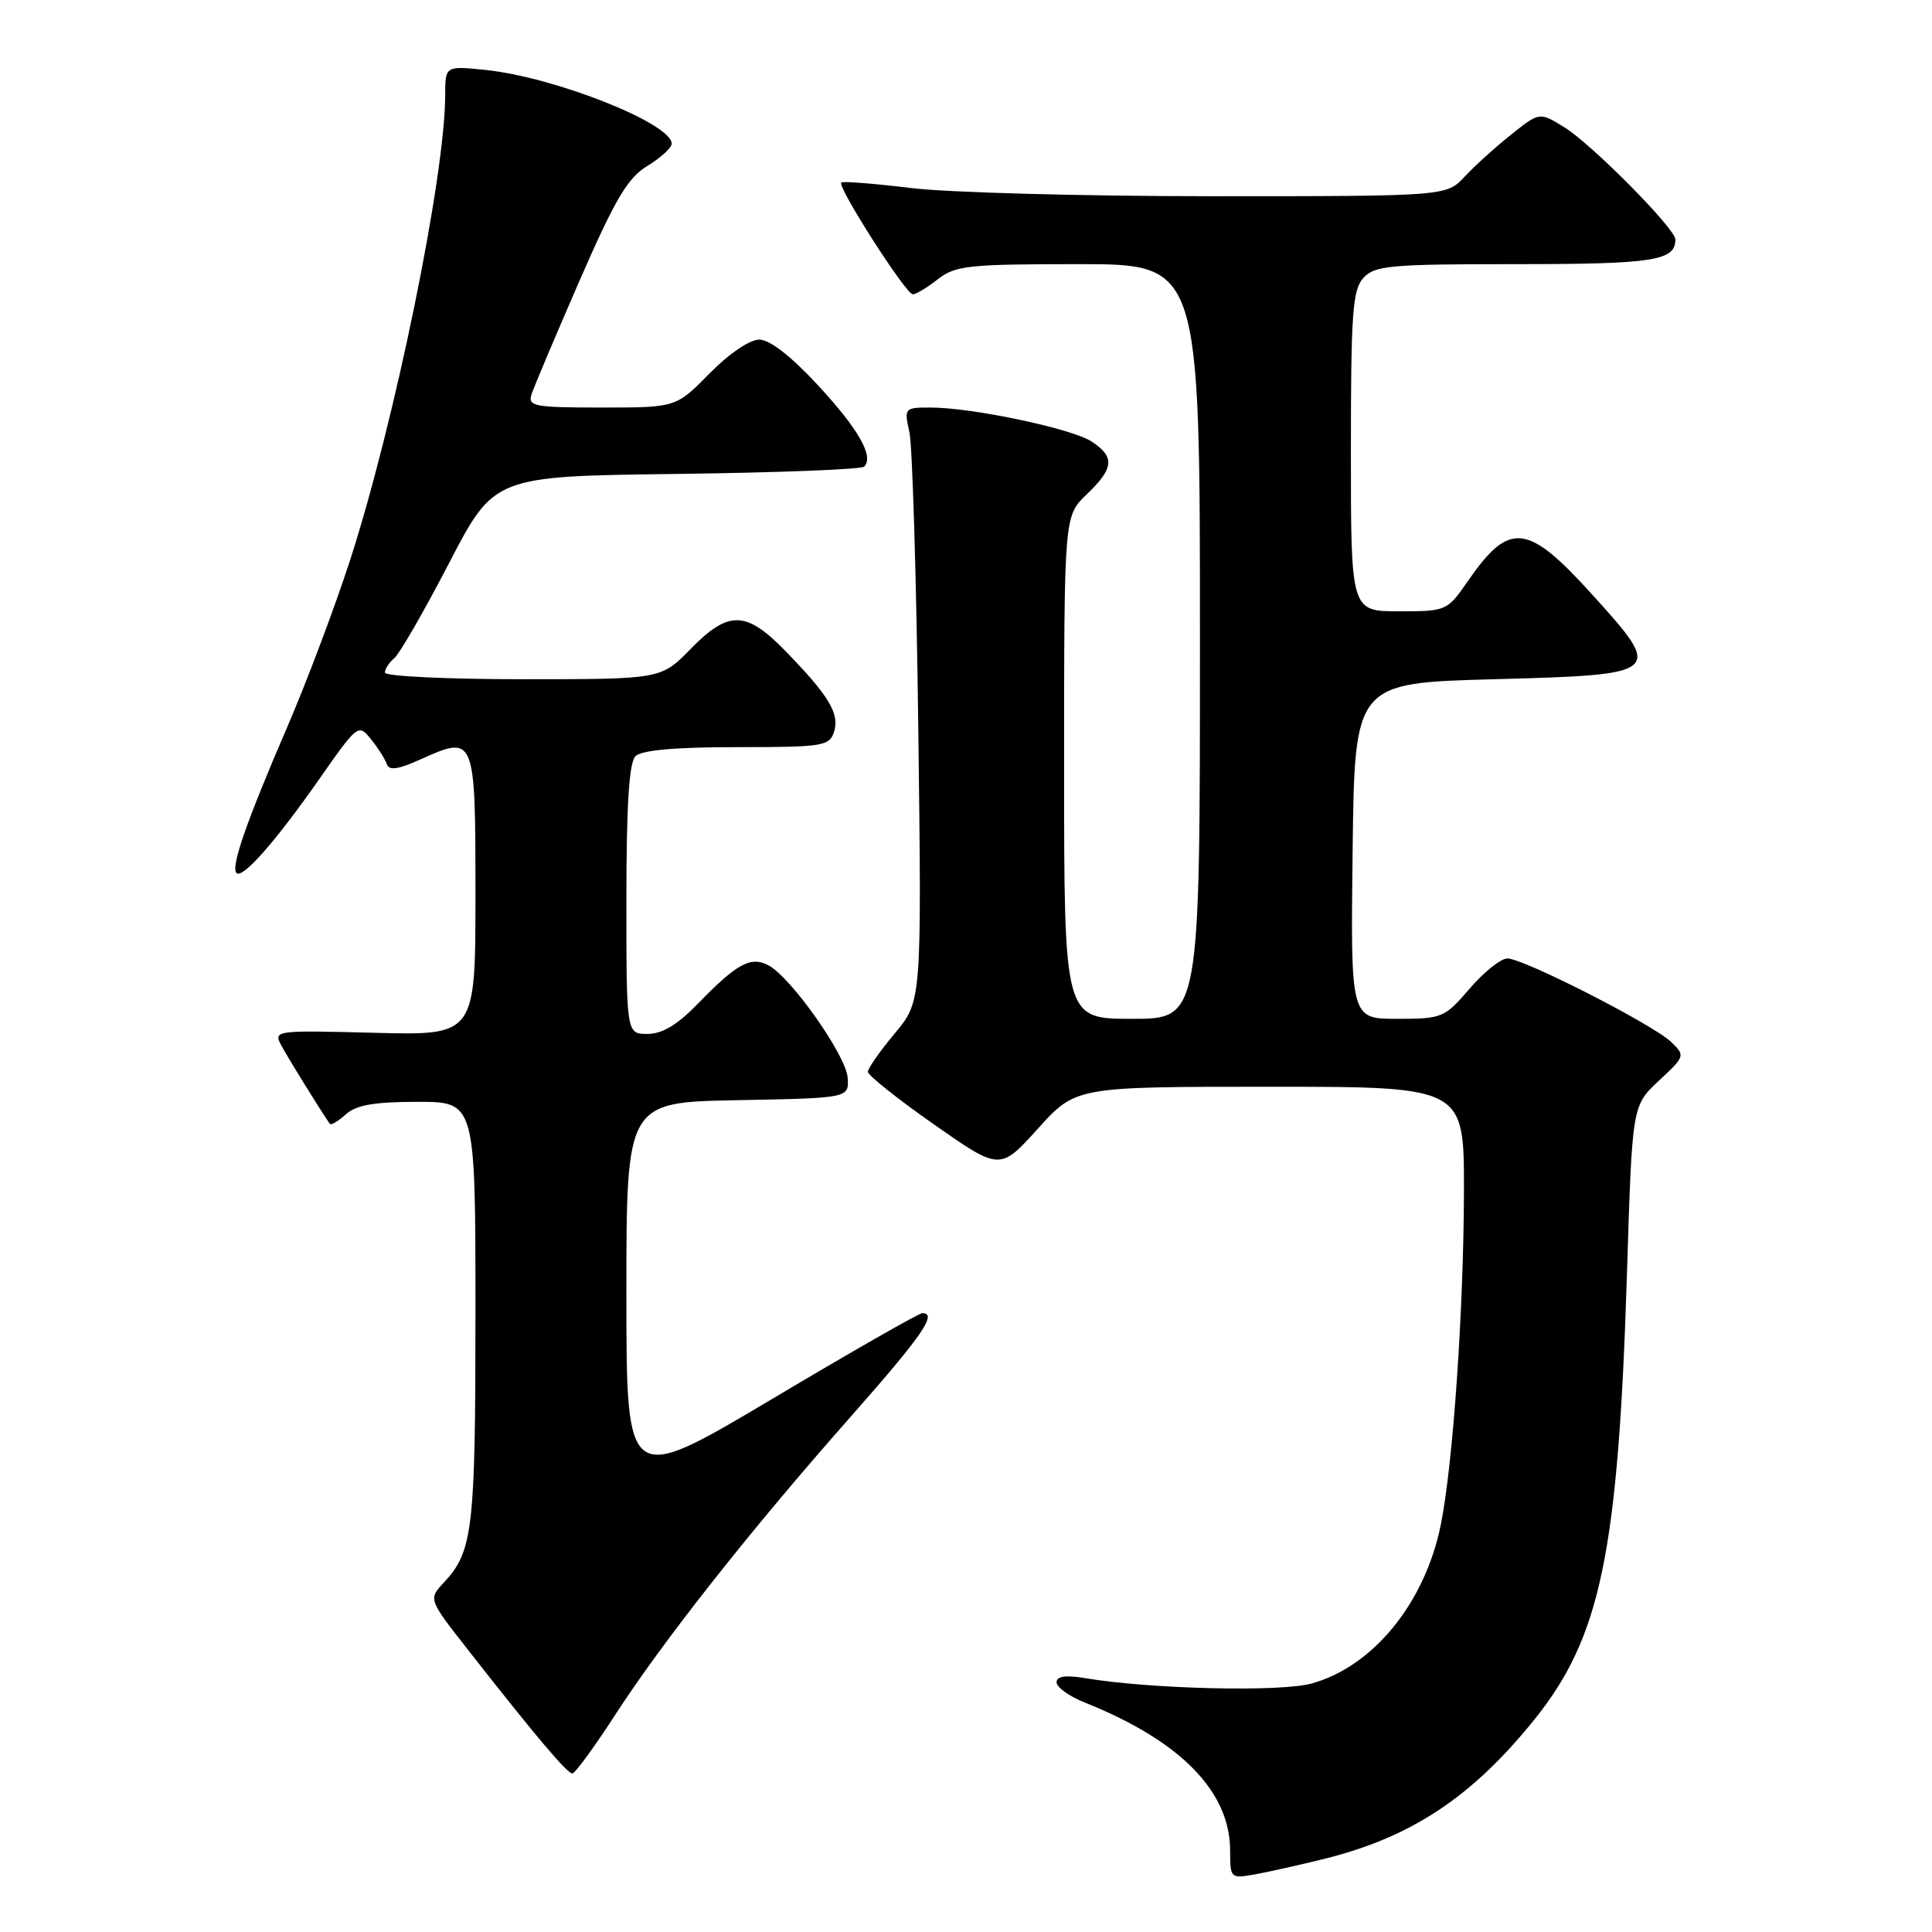 <?xml version="1.0" encoding="UTF-8" standalone="no"?>
<!DOCTYPE svg PUBLIC "-//W3C//DTD SVG 1.1//EN" "http://www.w3.org/Graphics/SVG/1.1/DTD/svg11.dtd" >
<svg xmlns="http://www.w3.org/2000/svg" xmlns:xlink="http://www.w3.org/1999/xlink" version="1.1" viewBox="0 0 256 256">
 <g >
 <path fill="currentColor"
d=" M 175.42 246.32 C 186.96 243.47 194.99 238.16 203.25 227.93 C 212.11 216.96 214.43 205.80 215.59 168.50 C 216.27 146.50 216.27 146.50 219.81 143.20 C 223.29 139.96 223.32 139.88 221.43 138.06 C 219.00 135.74 201.87 127.00 199.74 127.00 C 198.87 127.00 196.62 128.80 194.73 131.00 C 191.42 134.86 191.10 135.00 185.13 135.00 C 178.96 135.00 178.96 135.00 179.23 112.75 C 179.50 90.50 179.50 90.50 198.00 90.00 C 220.34 89.40 220.48 89.28 211.00 78.81 C 202.40 69.30 200.02 69.03 194.54 76.94 C 191.75 80.97 191.68 81.00 185.36 81.00 C 179.00 81.00 179.00 81.00 179.00 59.83 C 179.00 41.53 179.22 38.41 180.65 36.83 C 182.15 35.18 184.16 35.00 200.95 35.00 C 219.10 35.00 222.00 34.55 222.00 31.73 C 222.00 30.31 210.93 19.12 207.32 16.89 C 204.00 14.83 204.00 14.83 200.25 17.82 C 198.19 19.46 195.41 21.97 194.08 23.40 C 191.65 26.00 191.65 26.00 160.58 26.00 C 143.48 26.00 125.53 25.51 120.67 24.91 C 115.81 24.32 111.67 23.99 111.47 24.19 C 110.92 24.75 120.04 39.00 120.95 39.00 C 121.38 39.00 122.87 38.10 124.27 37.00 C 126.58 35.19 128.33 35.00 142.91 35.00 C 159.00 35.00 159.00 35.00 159.00 85.00 C 159.00 135.00 159.00 135.00 150.00 135.00 C 141.00 135.00 141.00 135.00 141.00 101.69 C 141.00 68.37 141.00 68.37 144.00 65.50 C 147.62 62.04 147.75 60.54 144.64 58.50 C 142.03 56.79 128.80 54.00 123.30 54.00 C 119.84 54.00 119.79 54.06 120.50 57.25 C 120.90 59.04 121.43 76.73 121.68 96.58 C 122.13 132.65 122.13 132.65 118.57 136.92 C 116.60 139.27 115.00 141.57 115.00 142.02 C 115.00 142.48 118.94 145.62 123.75 148.99 C 132.50 155.11 132.50 155.11 137.52 149.56 C 142.54 144.00 142.54 144.00 168.27 144.00 C 194.00 144.00 194.00 144.00 193.98 157.75 C 193.95 173.48 192.54 193.94 190.92 202.00 C 188.84 212.37 181.94 220.85 173.76 223.08 C 169.60 224.22 152.41 223.81 143.75 222.36 C 141.18 221.93 140.00 222.11 140.00 222.92 C 140.00 223.57 141.69 224.78 143.75 225.60 C 156.42 230.67 162.99 237.37 163.00 245.22 C 163.00 248.88 163.06 248.94 166.25 248.37 C 168.04 248.05 172.16 247.13 175.42 246.32 Z  M 81.50 227.25 C 87.87 217.41 99.49 202.70 112.66 187.79 C 122.21 176.97 124.27 174.00 122.21 174.00 C 121.77 174.00 112.77 179.14 102.21 185.43 C 83.00 196.85 83.00 196.85 83.00 171.45 C 83.00 146.05 83.00 146.05 97.75 145.78 C 112.50 145.50 112.50 145.50 112.32 142.80 C 112.12 139.87 104.84 129.52 101.84 127.92 C 99.50 126.66 97.64 127.67 92.55 132.92 C 89.78 135.78 87.76 137.00 85.80 137.00 C 83.00 137.00 83.00 137.00 83.00 119.20 C 83.00 106.69 83.36 101.04 84.20 100.20 C 85.00 99.40 89.45 99.00 97.63 99.00 C 109.08 99.00 109.91 98.87 110.52 96.95 C 111.27 94.56 109.84 92.19 104.06 86.25 C 98.85 80.89 96.53 80.85 91.50 86.00 C 87.59 90.00 87.59 90.00 69.30 90.00 C 59.23 90.00 51.00 89.61 51.00 89.12 C 51.00 88.64 51.57 87.77 52.26 87.20 C 52.95 86.62 56.21 80.96 59.50 74.62 C 65.48 63.10 65.48 63.10 89.66 62.80 C 102.96 62.63 114.14 62.20 114.51 61.83 C 115.84 60.49 113.76 56.85 108.32 50.98 C 104.81 47.19 101.99 45.00 100.60 45.00 C 99.33 45.00 96.56 46.89 94.00 49.50 C 89.58 54.00 89.58 54.00 79.72 54.00 C 70.79 54.00 69.92 53.84 70.43 52.25 C 70.74 51.29 73.60 44.52 76.78 37.22 C 81.52 26.35 83.16 23.58 85.79 21.98 C 87.55 20.91 89.00 19.58 89.00 19.04 C 89.00 16.35 73.51 10.22 64.35 9.27 C 59.00 8.72 59.00 8.72 58.99 12.61 C 58.98 23.34 52.33 55.82 46.39 74.22 C 44.38 80.42 40.61 90.45 37.99 96.50 C 32.60 109.01 30.56 114.89 31.34 115.68 C 32.14 116.48 36.52 111.51 42.34 103.18 C 47.39 95.97 47.49 95.89 49.15 97.94 C 50.08 99.09 51.02 100.57 51.25 101.24 C 51.55 102.14 52.74 101.97 55.77 100.60 C 62.95 97.37 63.00 97.49 63.00 118.57 C 63.00 137.20 63.00 137.20 49.60 136.85 C 36.46 136.51 36.22 136.54 37.26 138.50 C 38.11 140.10 42.42 147.07 43.70 148.91 C 43.86 149.14 44.81 148.57 45.82 147.66 C 47.20 146.42 49.58 146.00 55.33 146.00 C 63.00 146.00 63.00 146.00 63.00 173.93 C 63.00 202.72 62.66 205.58 58.81 209.70 C 56.75 211.90 56.75 211.90 62.08 218.70 C 70.98 230.06 75.15 235.00 75.84 234.99 C 76.20 234.98 78.75 231.50 81.50 227.25 Z "/>
</g>
</svg>